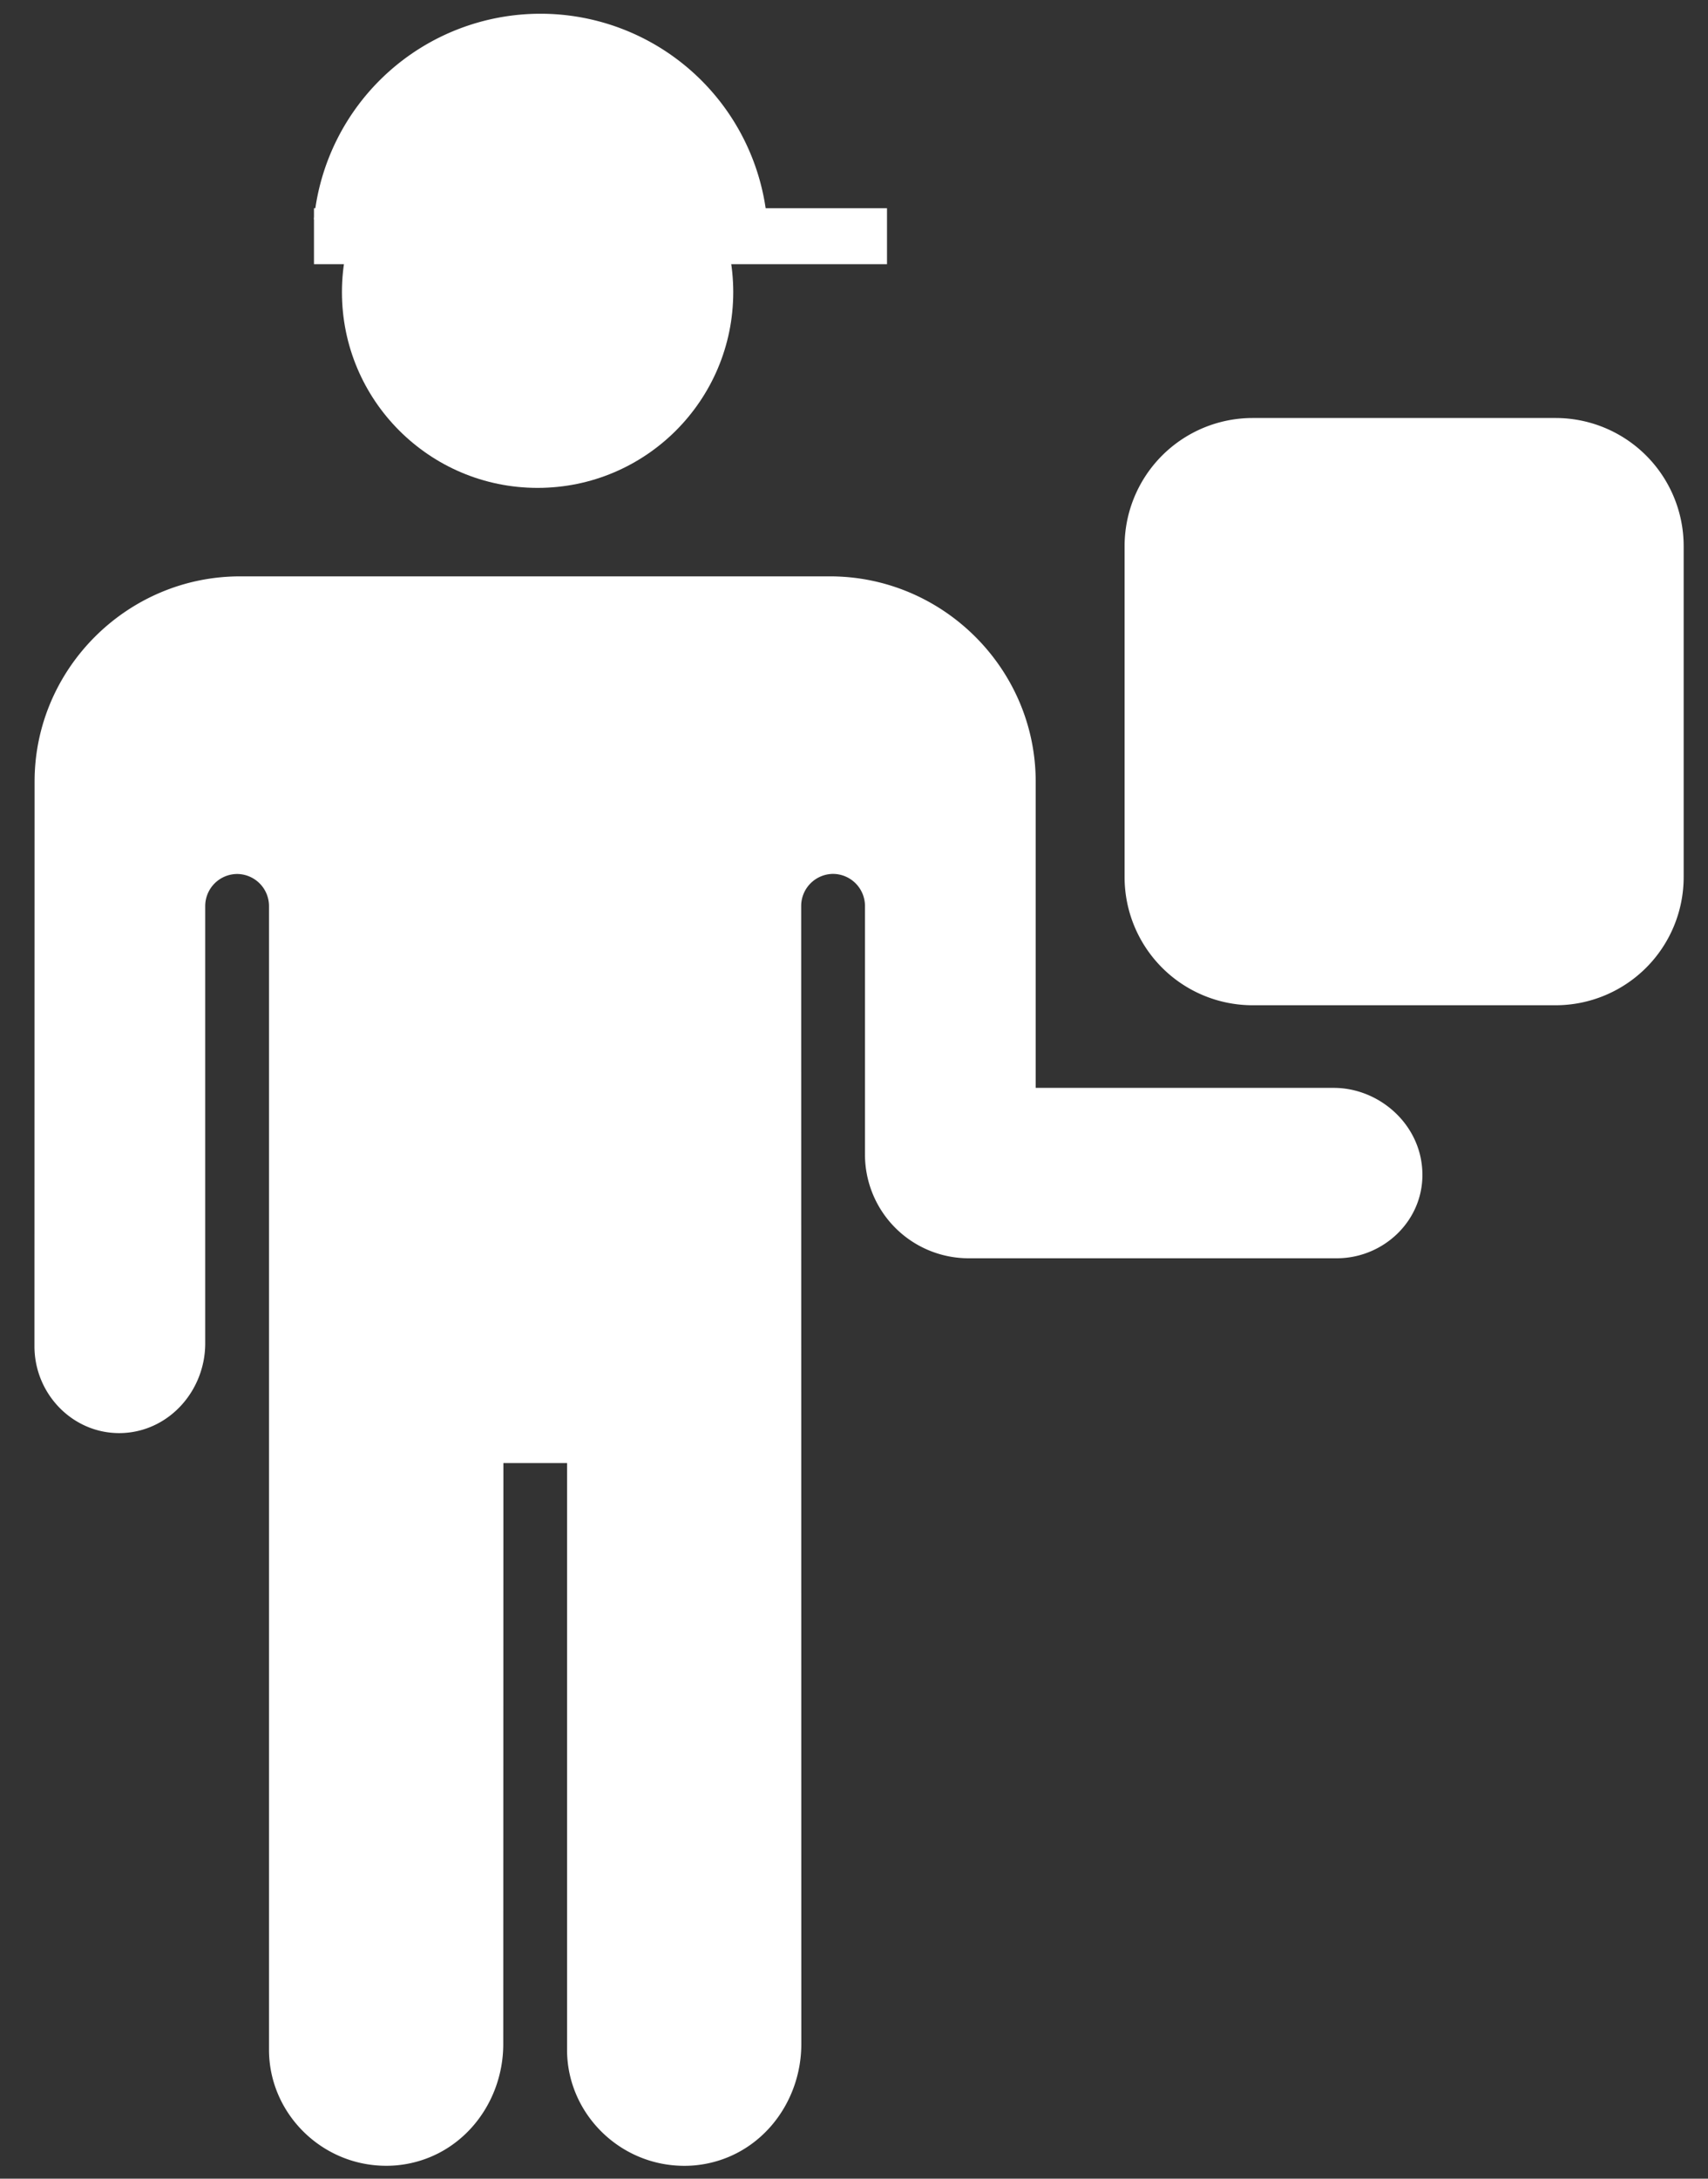 <svg xmlns="http://www.w3.org/2000/svg" width="40" height="51" viewBox="0 0 40 51"><rect x="0" y="0" width="40" height="51" fill="#333333" stroke="none"/><g fill="#FFF" fill-rule="evenodd" transform="translate(.807 .322)"><path fill-rule="nonzero" d="M23.449 25.144h6.98c.947 0 1.829.677 2.032 1.622.27 1.284-.746 2.367-1.964 2.367H21.89a2.429 2.429 0 0 1-2.44-2.435V20.88a.752.752 0 0 0-.747-.745.752.752 0 0 0-.747.745l.003 26.648c0 1.421-1.016 2.705-2.506 2.84-1.626.134-2.98-1.15-2.98-2.706V33.926h-1.491l-.003 13.601c0 1.421-1.016 2.705-2.506 2.84-1.625.135-2.98-1.15-2.98-2.705v-26.78a.752.752 0 0 0-.747-.745.752.752 0 0 0-.747.745v10.243c0 1.083-.812 2.029-1.897 2.097C.95 33.291 0 32.342 0 31.193l.003-13.22c0-2.636 2.167-4.803 4.812-4.803h13.821c2.645.003 4.812 2.167 4.812 4.803v7.171z"/><circle cx="11.783" cy="6.517" r="4.582"/><path d="M6.546 4.814a5.33 5.33 0 0 1 10.61 0H6.547z"/><path d="M6.546 4.553h13.42v1.309H6.546zm21.984 4.91h7.093a3 3 0 0 1 3 3v7.747a3 3 0 0 1-3 3H28.53a3 3 0 0 1-3-3v-7.747a3 3 0 0 1 3-3z"/></g></svg>